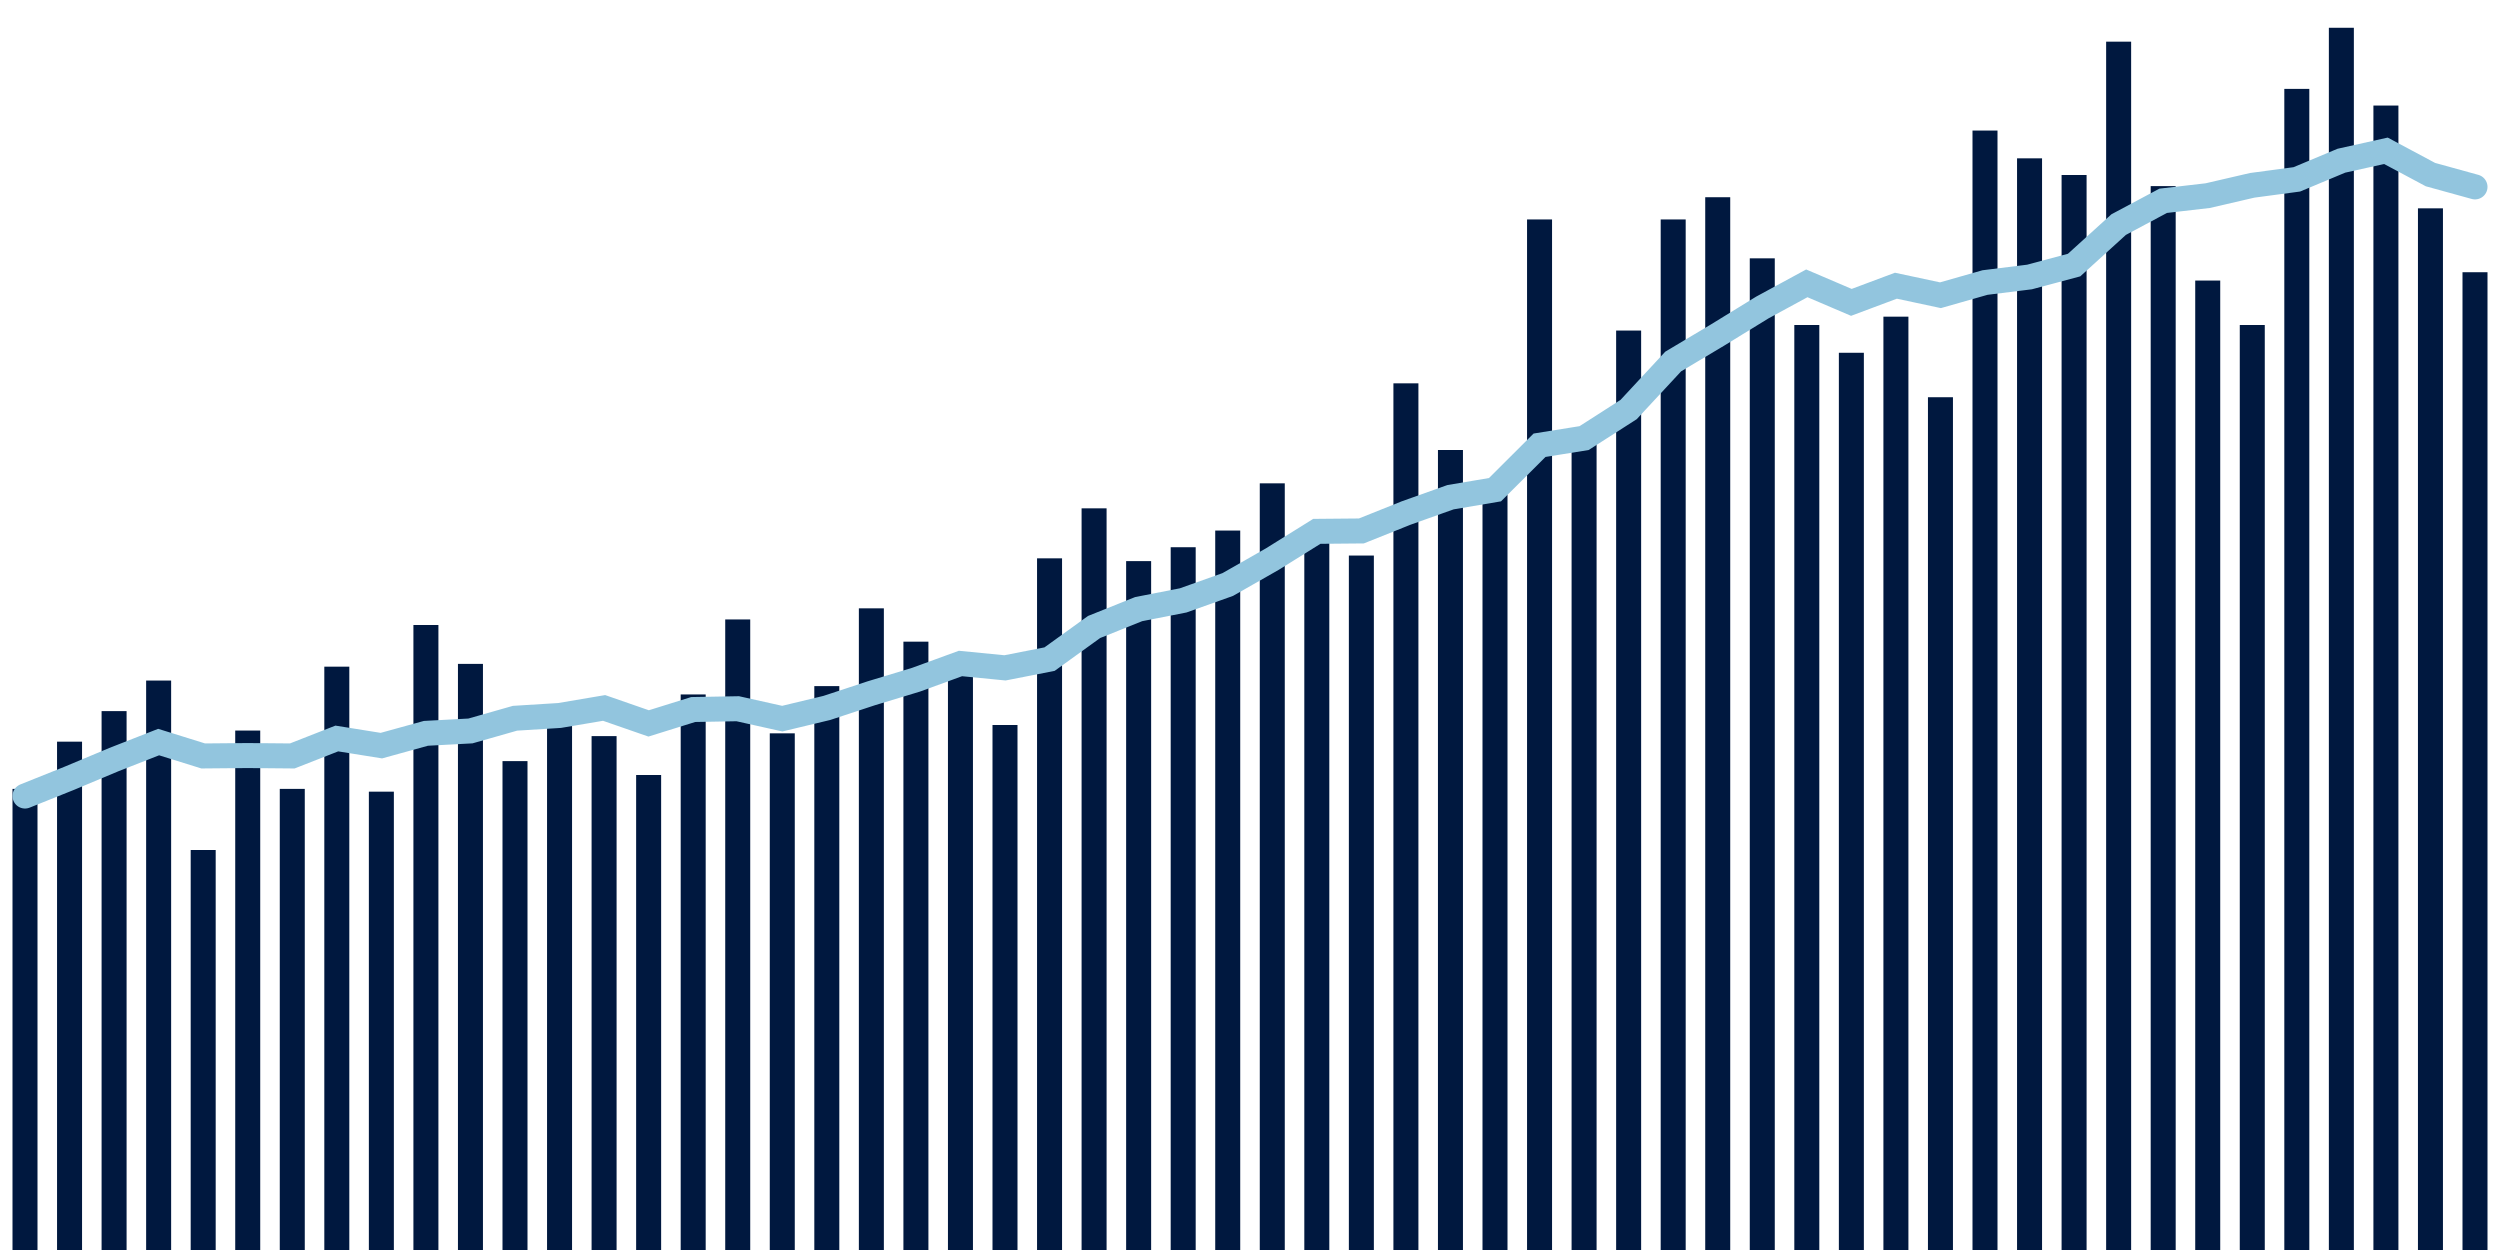 <svg meta="{&quot;DATA_PUBLISHED_DATE&quot;:&quot;2023-09-07&quot;,&quot;RENDER_DATE&quot;:&quot;2023-09-07&quot;,&quot;FIRST_DATE&quot;:&quot;2023-07-09&quot;,&quot;LAST_DATE&quot;:&quot;2023-09-02&quot;}" xmlns="http://www.w3.org/2000/svg" viewBox="0,0,200,100"><g transform="translate(0,0)"></g><g class="fg-bars admissions-count" fill="#00183f" stroke="none"><g><rect x="197" y="21.778" width="2" height="78.222" id="admissions-count-0"></rect></g><g><rect x="193.436" y="16.667" width="2" height="83.333" id="admissions-count-1"></rect></g><g><rect x="189.873" y="8.444" width="2" height="91.556" id="admissions-count-2"></rect></g><g><rect x="186.309" y="2.222" width="2" height="97.778" id="admissions-count-3"></rect></g><g><rect x="182.745" y="7.111" width="2" height="92.889" id="admissions-count-4"></rect></g><g><rect x="179.182" y="26" width="2" height="74" id="admissions-count-5"></rect></g><g><rect x="175.618" y="22.444" width="2" height="77.556" id="admissions-count-6"></rect></g><g><rect x="172.055" y="14.889" width="2" height="85.111" id="admissions-count-7"></rect></g><g><rect x="168.491" y="3.333" width="2" height="96.667" id="admissions-count-8"></rect></g><g><rect x="164.927" y="14" width="2" height="86" id="admissions-count-9"></rect></g><g><rect x="161.364" y="12.667" width="2" height="87.333" id="admissions-count-10"></rect></g><g><rect x="157.8" y="10.444" width="2" height="89.556" id="admissions-count-11"></rect></g><g><rect x="154.236" y="31.778" width="2" height="68.222" id="admissions-count-12"></rect></g><g><rect x="150.673" y="25.333" width="2" height="74.667" id="admissions-count-13"></rect></g><g><rect x="147.109" y="28.222" width="2" height="71.778" id="admissions-count-14"></rect></g><g><rect x="143.545" y="26" width="2" height="74" id="admissions-count-15"></rect></g><g><rect x="139.982" y="20.667" width="2" height="79.333" id="admissions-count-16"></rect></g><g><rect x="136.418" y="15.778" width="2" height="84.222" id="admissions-count-17"></rect></g><g><rect x="132.855" y="17.556" width="2" height="82.444" id="admissions-count-18"></rect></g><g><rect x="129.291" y="26.444" width="2" height="73.556" id="admissions-count-19"></rect></g><g><rect x="125.727" y="34.667" width="2" height="65.333" id="admissions-count-20"></rect></g><g><rect x="122.164" y="17.556" width="2" height="82.444" id="admissions-count-21"></rect></g><g><rect x="118.6" y="39.556" width="2" height="60.444" id="admissions-count-22"></rect></g><g><rect x="115.036" y="36" width="2" height="64" id="admissions-count-23"></rect></g><g><rect x="111.473" y="30.667" width="2" height="69.333" id="admissions-count-24"></rect></g><g><rect x="107.909" y="44.444" width="2" height="55.556" id="admissions-count-25"></rect></g><g><rect x="104.345" y="42.444" width="2" height="57.556" id="admissions-count-26"></rect></g><g><rect x="100.782" y="38.667" width="2" height="61.333" id="admissions-count-27"></rect></g><g><rect x="97.218" y="42.444" width="2" height="57.556" id="admissions-count-28"></rect></g><g><rect x="93.655" y="43.778" width="2" height="56.222" id="admissions-count-29"></rect></g><g><rect x="90.091" y="44.889" width="2" height="55.111" id="admissions-count-30"></rect></g><g><rect x="86.527" y="40.667" width="2" height="59.333" id="admissions-count-31"></rect></g><g><rect x="82.964" y="44.667" width="2" height="55.333" id="admissions-count-32"></rect></g><g><rect x="79.4" y="58" width="2" height="42" id="admissions-count-33"></rect></g><g><rect x="75.836" y="52.889" width="2" height="47.111" id="admissions-count-34"></rect></g><g><rect x="72.273" y="51.333" width="2" height="48.667" id="admissions-count-35"></rect></g><g><rect x="68.709" y="48.667" width="2" height="51.333" id="admissions-count-36"></rect></g><g><rect x="65.145" y="54.889" width="2" height="45.111" id="admissions-count-37"></rect></g><g><rect x="61.582" y="58.667" width="2" height="41.333" id="admissions-count-38"></rect></g><g><rect x="58.018" y="49.556" width="2" height="50.444" id="admissions-count-39"></rect></g><g><rect x="54.455" y="55.556" width="2" height="44.444" id="admissions-count-40"></rect></g><g><rect x="50.891" y="62" width="2" height="38" id="admissions-count-41"></rect></g><g><rect x="47.327" y="58.889" width="2" height="41.111" id="admissions-count-42"></rect></g><g><rect x="43.764" y="56.889" width="2" height="43.111" id="admissions-count-43"></rect></g><g><rect x="40.2" y="60.889" width="2" height="39.111" id="admissions-count-44"></rect></g><g><rect x="36.636" y="53.111" width="2" height="46.889" id="admissions-count-45"></rect></g><g><rect x="33.073" y="50" width="2" height="50" id="admissions-count-46"></rect></g><g><rect x="29.509" y="63.333" width="2" height="36.667" id="admissions-count-47"></rect></g><g><rect x="25.945" y="53.333" width="2" height="46.667" id="admissions-count-48"></rect></g><g><rect x="22.382" y="63.111" width="2" height="36.889" id="admissions-count-49"></rect></g><g><rect x="18.818" y="58.444" width="2" height="41.556" id="admissions-count-50"></rect></g><g><rect x="15.255" y="68" width="2" height="32" id="admissions-count-51"></rect></g><g><rect x="11.691" y="54.444" width="2" height="45.556" id="admissions-count-52"></rect></g><g><rect x="8.127" y="56.889" width="2" height="43.111" id="admissions-count-53"></rect></g><g><rect x="4.564" y="59.333" width="2" height="40.667" id="admissions-count-54"></rect></g><g><rect x="1" y="63.111" width="2" height="36.889" id="admissions-count-55"></rect></g></g><g class="fg-line admissions-count" fill="none" stroke="#92c5de" stroke-width="2" stroke-linecap="round"><path d="M198,14.952L194.436,13.968L190.873,12.063L187.309,12.857L183.745,14.349L180.182,14.825L176.618,15.651L173.055,16.063L169.491,17.968L165.927,21.206L162.364,22.159L158.8,22.603L155.236,23.619L151.673,22.857L148.109,24.19L144.545,22.667L140.982,24.603L137.418,26.794L133.855,28.921L130.291,32.762L126.727,35.048L123.164,35.619L119.6,39.175L116.036,39.778L112.473,41.048L108.909,42.476L105.345,42.508L101.782,44.73L98.218,46.762L94.655,48.032L91.091,48.73L87.527,50.159L83.964,52.73L80.4,53.429L76.836,53.079L73.273,54.381L69.709,55.46L66.145,56.635L62.582,57.492L59.018,56.698L55.455,56.762L51.891,57.873L48.327,56.635L44.764,57.238L41.2,57.46L37.636,58.476L34.073,58.667L30.509,59.651L26.945,59.079L23.382,60.476L19.818,60.444L16.255,60.476L12.691,59.365L9.127,60.762L5.564,62.254L2,63.683"></path></g></svg>